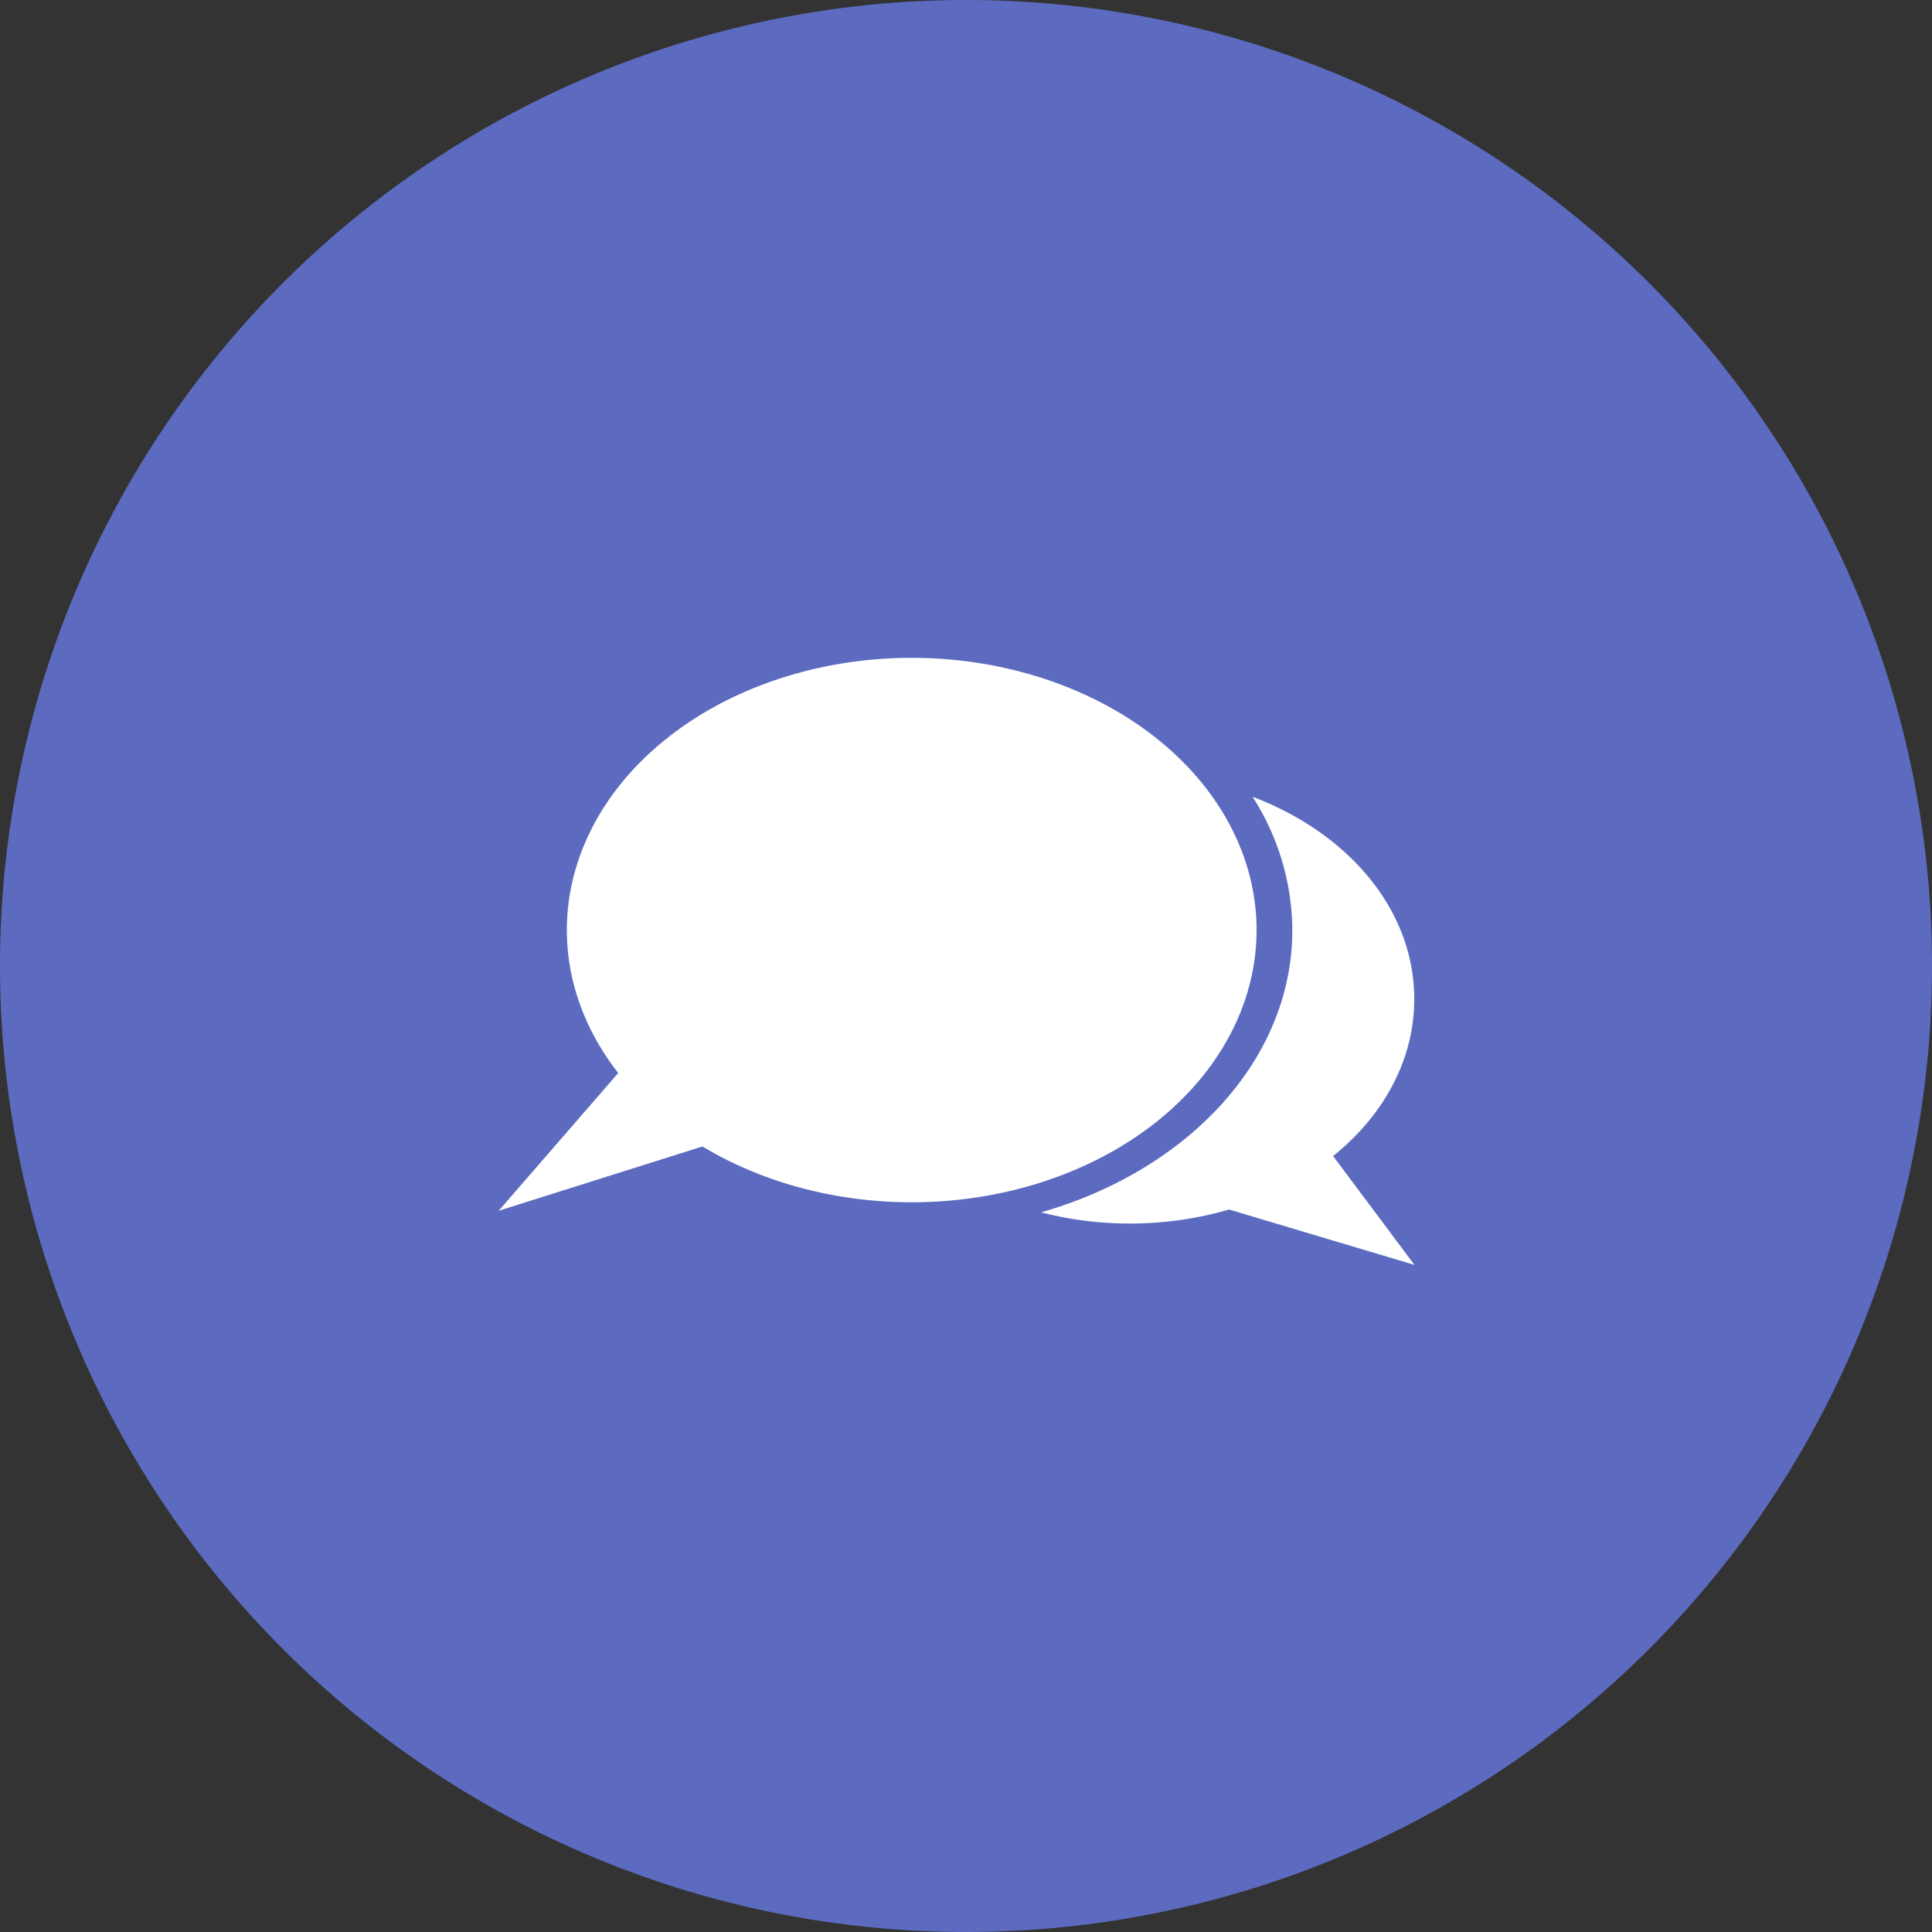<?xml version="1.0" standalone="no"?><!DOCTYPE svg PUBLIC "-//W3C//DTD SVG 1.1//EN" "http://www.w3.org/Graphics/SVG/1.1/DTD/svg11.dtd"><svg t="1541398931357" class="icon" style="" viewBox="0 0 1024 1024" version="1.1" xmlns="http://www.w3.org/2000/svg" p-id="1820" xmlns:xlink="http://www.w3.org/1999/xlink" width="128" height="128"><rect x="0" y="0" width="1024" height="1024" fill="#333333" stroke="none"/><defs><style type="text/css"></style></defs><path d="M512 512m-512 0a512 512 0 1 0 1024 0 512 512 0 1 0-1024 0Z" fill="#5C6BC0" p-id="1821"></path><path d="M300.442 492.954a182.784 144.282 0 1 0 365.568 0 182.784 144.282 0 1 0-365.568 0Z" fill="#FFFFFF" p-id="1822"></path><path d="M663.859 422.298a131.891 131.891 0 0 1 21.094 70.656c0 68.813-55.501 127.386-133.12 149.606a187.29 187.29 0 0 0 47.002 5.939c83.251 0 150.733-53.248 150.733-118.886 0.102-47.411-35.021-88.166-85.709-107.315zM330.957 564.941l-66.662 76.8L378.88 605.594l-47.923-40.653z" fill="#FFFFFF" p-id="1823"></path><path d="M651.264 641.024l98.406 29.389-45.056-60.314-53.35 30.925z" fill="#FFFFFF" p-id="1824"></path></svg>